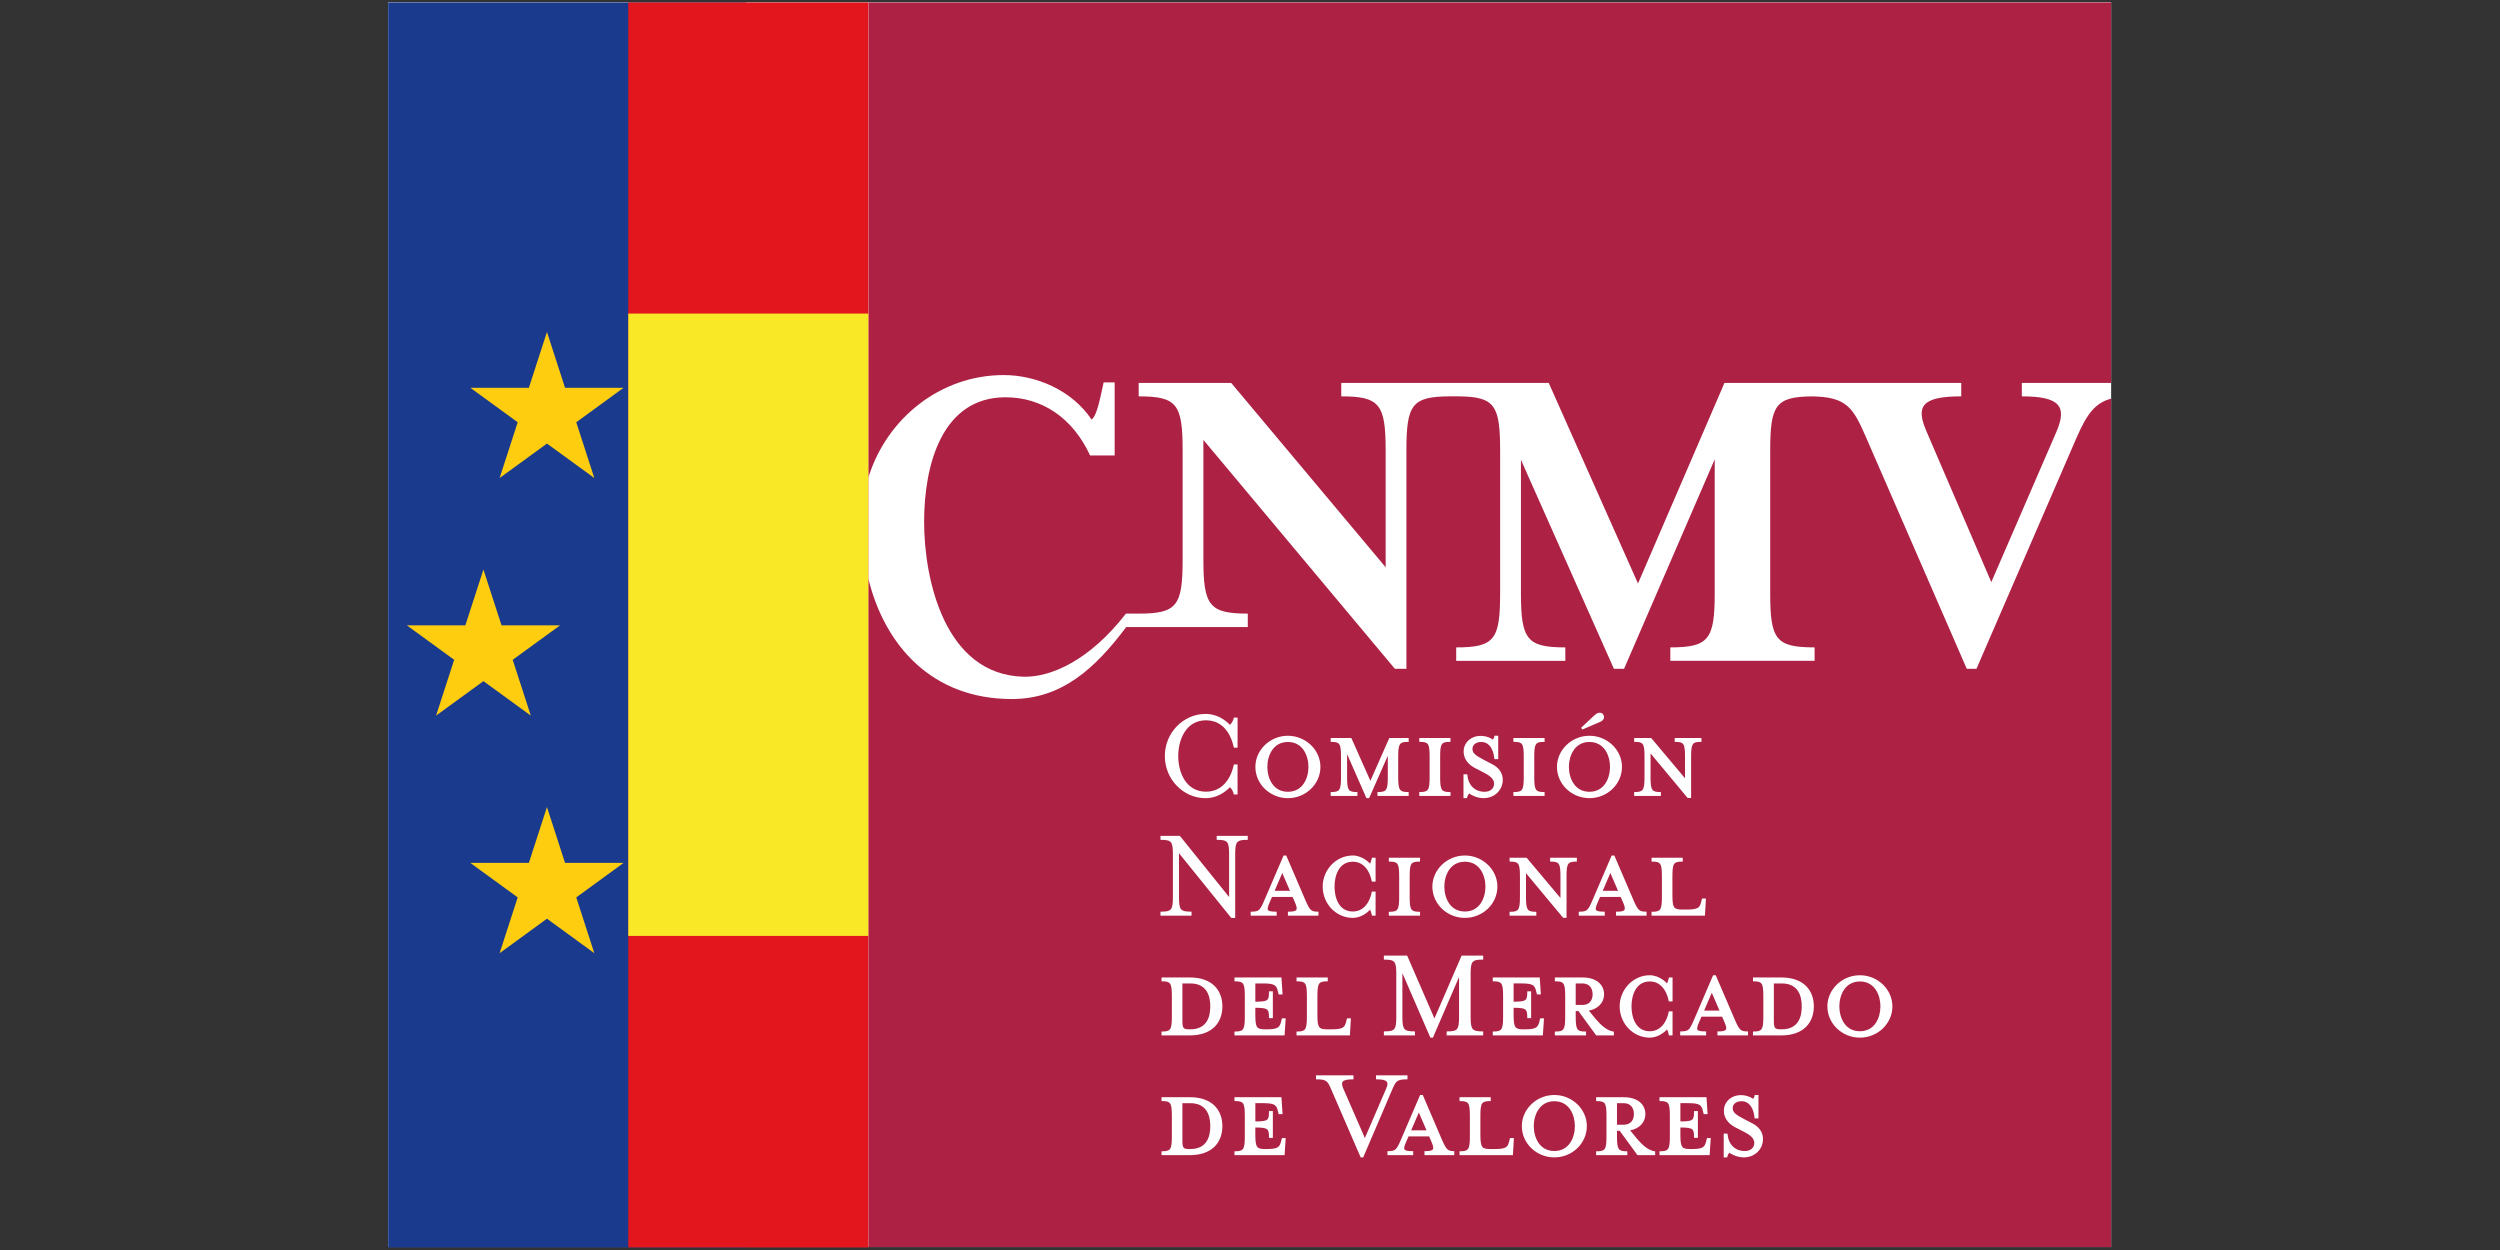 <?xml version="1.0" encoding="UTF-8" standalone="no"?><!DOCTYPE svg PUBLIC "-//W3C//DTD SVG 1.1//EN" "http://www.w3.org/Graphics/SVG/1.1/DTD/svg11.dtd"><svg width="100%" height="100%" viewBox="0 0 1024 512" version="1.1" xmlns="http://www.w3.org/2000/svg" xmlns:xlink="http://www.w3.org/1999/xlink" xml:space="preserve" style="fill-rule:evenodd;clip-rule:evenodd;stroke-linejoin:round;stroke-miterlimit:2;"><rect x="0" y="0" width="1024" height="512" fill="#333333" stroke="none"/><title>CNMV</title><desc></desc>    <g transform="matrix(1.3,0,0,1.302,157.691,-3.216)">        <g transform="matrix(6.387,0,0,7.832,-618.561,-3286.26)">            <rect x="97" y="420" width="85" height="50" style="fill:white;"/>        </g>        <g transform="matrix(3.176,0,0,3.176,-2.192,3.38)">            <path d="M171.927,39.201l0,84.038l-123.283,0l0,-66.194c1.646,6.657 6.347,11.91 14.231,11.91c4.976,0 8.274,-3.048 11.349,-7.128l1.655,-0.002l10.406,0l0,-1.332c-3.808,0 -4.405,-0.78 -4.405,-5.368l0,-11.84l18.994,22.672l1.147,0l0,-21.616c0,-4.547 0.542,-5.354 4.304,-5.368l0.868,0.001c3.597,0.033 4.125,0.875 4.125,5.367l0,14.131c0,4.588 -0.55,5.367 -4.358,5.367l0,1.332l10.827,0l0,-1.332c-3.808,0 -4.404,-0.779 -4.404,-5.367l0,-13.214l9.222,20.7l1.009,0l8.993,-20.747l0,13.26c0,4.588 -0.597,5.367 -4.404,5.367l0,1.332l14.314,0l0,-1.332c-3.854,0 -4.404,-0.779 -4.404,-5.367l0,-14.13c0,-4.474 0.524,-5.327 4.123,-5.366c3.474,0.045 4.104,1.122 5.374,4.035l10.002,22.949l0.963,0l9.956,-22.949c1.017,-2.331 1.846,-3.393 3.396,-3.809Zm-34.531,73.315l0,0.005c-0.001,0.548 -0.219,1.007 -0.565,1.329c-0.347,0.323 -0.822,0.507 -1.336,0.507l-0.002,0c-0.346,0 -0.659,-0.082 -0.915,-0.186c-0.223,-0.09 -0.404,-0.197 -0.526,-0.274c-0.031,0.038 -0.064,0.085 -0.096,0.141c-0.043,0.075 -0.083,0.167 -0.102,0.269l-0.009,0.051l-0.052,0l-0.233,0l-0.062,0l0,-0.061l0,-2.232l0,-0.061l0.377,0l0.005,0.055c0.072,0.766 0.439,1.291 0.986,1.527c0.107,0.046 0.221,0.08 0.341,0.104c0.121,0.025 0.248,0.038 0.378,0.038l0.014,0c0.263,0 0.498,-0.074 0.666,-0.213c0.166,-0.136 0.267,-0.336 0.268,-0.593l0,-0.002c0,-0.21 -0.085,-0.396 -0.252,-0.572c-0.173,-0.183 -0.434,-0.355 -0.777,-0.527l-0.882,-0.452c-0.355,-0.187 -0.659,-0.439 -0.857,-0.757c-0.039,-0.062 -0.073,-0.127 -0.104,-0.192c-0.094,-0.206 -0.147,-0.436 -0.147,-0.686l0,-0.002l0,-0.002c0,-0.428 0.18,-0.813 0.479,-1.09c0.299,-0.276 0.719,-0.448 1.201,-0.451l0.002,0c0.402,0 0.736,0.105 0.997,0.236c0.051,0.027 0.099,0.053 0.144,0.081c0.027,0.017 0.054,0.034 0.08,0.051c0.057,-0.069 0.125,-0.171 0.145,-0.325l0.006,-0.056l0.377,0l0,2.316l-0.063,0l-0.259,0l-0.056,0l-0.005,-0.058c-0.054,-0.541 -0.243,-1.152 -0.674,-1.454c-0.083,-0.058 -0.175,-0.104 -0.276,-0.136c-0.102,-0.032 -0.214,-0.051 -0.337,-0.051l-0.013,0l-0.003,0c-0.238,0 -0.457,0.063 -0.616,0.182c-0.154,0.117 -0.252,0.287 -0.252,0.506l0,0.002c0,0.208 0.078,0.369 0.248,0.526c0.178,0.166 0.457,0.329 0.847,0.533l0.869,0.454c0.317,0.162 0.552,0.362 0.717,0.576c0.033,0.043 0.062,0.085 0.089,0.13c0.164,0.266 0.235,0.551 0.235,0.814Zm-7.232,1.015l0.155,0c0.578,0 0.905,-0.051 1.104,-0.177c0.19,-0.12 0.267,-0.315 0.341,-0.606l0.064,-0.26l0.012,-0.046l0.373,0l-0.004,0.065l-0.104,1.569l-0.004,0.058l-0.058,0l-4.85,0l-0.063,0l0,-0.062l0,-0.26l0,-0.062l0.063,0c0.413,0 0.654,-0.049 0.787,-0.244c0.139,-0.206 0.176,-0.576 0.176,-1.21l0,-2.075c0,-0.637 -0.037,-1.003 -0.176,-1.204c-0.132,-0.191 -0.374,-0.238 -0.787,-0.238l-0.063,0l0,-0.063l0,-0.259l0,-0.062l4.659,0l0.004,0.058l0.104,1.556l0.004,0.066l-0.066,0l-0.272,0l-0.048,0l-0.012,-0.047l-0.064,-0.26c-0.068,-0.283 -0.141,-0.479 -0.33,-0.601c-0.196,-0.127 -0.524,-0.182 -1.101,-0.182l-0.807,0l0,1.809l0.015,0c0.634,0 0.974,-0.035 1.148,-0.174c0.167,-0.13 0.19,-0.374 0.19,-0.788l0,-0.064l0.383,0l0,2.653l-0.062,0l-0.259,0l-0.062,0l0,-0.062c0,-0.408 -0.023,-0.652 -0.19,-0.784c-0.175,-0.138 -0.515,-0.179 -1.148,-0.179l-0.015,0l0,0.69l-0.001,0c0,0.635 0.038,1.003 0.176,1.205c0.133,0.193 0.375,0.24 0.788,0.24Zm-5.659,-1.922c-0.093,0.027 -0.191,0.053 -0.293,0.069l0.735,0.891c0.256,0.299 0.532,0.575 0.819,0.785c0.284,0.208 0.579,0.354 0.88,0.397l0.053,0.008l0,0.376l-0.062,0l-1.66,0l-0.031,0l-0.019,-0.026l-1.745,-2.385l-0.27,0l0,0.574c0,0.634 0.037,1.004 0.177,1.21c0.132,0.195 0.374,0.244 0.786,0.244l0.063,0l0,0.384l-0.063,0l-2.97,0l-0.062,0l0,-0.062l0,-0.26l0,-0.062l0.062,0c0.413,0 0.655,-0.049 0.788,-0.244c0.139,-0.206 0.175,-0.576 0.175,-1.21l0,-2.075c0,-0.637 -0.036,-1.003 -0.175,-1.204c-0.133,-0.191 -0.375,-0.238 -0.788,-0.238l-0.062,0l0,-0.063l0,-0.259l0,-0.062l2.751,0c0.681,0 1.211,0.178 1.573,0.471c0.367,0.3 0.56,0.719 0.56,1.197c0,0.593 -0.32,1.107 -0.874,1.4c-0.107,0.056 -0.223,0.104 -0.348,0.144Zm0.085,-1.541l0,-0.004l0,-0.002c0,-0.295 -0.08,-0.564 -0.244,-0.76c-0.164,-0.193 -0.413,-0.315 -0.755,-0.315l-0.002,0l-0.677,0l0,2.132l0.68,0c0.342,0 0.59,-0.118 0.754,-0.306c0.165,-0.191 0.244,-0.455 0.244,-0.745Zm-5.856,1.194l0,-0.003l0,-0.004c0,-0.547 -0.14,-1.164 -0.465,-1.645c-0.323,-0.475 -0.831,-0.816 -1.571,-0.816l-0.002,0l-0.003,0c-0.739,0 -1.247,0.342 -1.57,0.816c-0.326,0.48 -0.466,1.102 -0.466,1.646l0,0.007c0,0.552 0.14,1.169 0.466,1.647c0.322,0.476 0.831,0.813 1.57,0.815l0.005,0c0.74,-0.002 1.247,-0.34 1.57,-0.813c0.327,-0.479 0.466,-1.099 0.466,-1.65Zm1.187,-0.003l0.001,0.003l-0.001,0c0,0.853 -0.364,1.626 -0.948,2.187c-0.585,0.561 -1.391,0.908 -2.275,0.908l-0.001,0l-0.003,0c-0.884,0 -1.688,-0.348 -2.273,-0.906c-0.585,-0.56 -0.949,-1.336 -0.95,-2.188l0,-0.003l0,-0.002c0,-0.839 0.364,-1.609 0.949,-2.17c0.584,-0.56 1.391,-0.912 2.275,-0.912l0.003,0c0.884,0.002 1.689,0.351 2.273,0.912c0.586,0.559 0.95,1.33 0.95,2.171Zm-11.604,1.039l0,-2.075c0,-0.637 -0.037,-1.003 -0.175,-1.204c-0.133,-0.191 -0.375,-0.238 -0.787,-0.238l-0.063,0l0,-0.063l0,-0.259l0,-0.062l3.094,0l0,0.384l-0.062,0c-0.413,0 -0.654,0.047 -0.787,0.238c-0.138,0.201 -0.176,0.567 -0.176,1.204l0,1.866c0,0.635 0.038,1.003 0.176,1.205c0.133,0.19 0.374,0.237 0.787,0.237l0.454,0c0.584,0 0.912,-0.053 1.108,-0.177c0.189,-0.118 0.262,-0.315 0.336,-0.606l0.065,-0.26l0.011,-0.046l0.386,0l-0.004,0.065l-0.09,1.569l-0.003,0.058l-0.059,0l-5.173,0l-0.063,0l0,-0.062l0,-0.26l0,-0.062l0.063,0c0.412,0 0.653,-0.049 0.786,-0.244c0.139,-0.204 0.176,-0.574 0.176,-1.208Zm-5.825,-0.621l1.523,0l-0.762,-1.765l-0.761,1.765Zm1.784,0.603l-2.045,0l-0.244,0.562c-0.155,0.362 -0.233,0.594 -0.159,0.721c0.074,0.13 0.315,0.177 0.802,0.177l0.062,0l0,0.396l-0.062,0l-2.427,0l-0.062,0l0,-0.062l0,-0.272l0,-0.062l0.062,0c0.379,0 0.572,-0.036 0.739,-0.185c0.172,-0.151 0.306,-0.43 0.516,-0.906l1.906,-4.435l0.016,-0.039l0.264,0l0.016,0.039l1.906,4.435c0.21,0.477 0.353,0.755 0.523,0.908c0.164,0.146 0.363,0.183 0.691,0.183l-0.011,0l0,0.396l0.011,0l-2.905,0l-0.062,0l0,-0.062l0,-0.272l0,-0.062l0.062,0c0.444,0 0.685,-0.049 0.77,-0.179c0.085,-0.129 0.027,-0.358 -0.126,-0.719l-0.243,-0.562Zm-2.149,-5.986l0,0.333l-0.062,0c-1.011,0 -1.094,0.191 -1.459,1.028l-0.027,0.063l-2.829,6.603l-0.016,0.035l-0.041,0l-0.169,0l-0.041,0l-0.016,-0.035l-2.865,-6.603l-0.027,-0.063c-0.365,-0.837 -0.448,-1.028 -1.461,-1.028l-0.063,0l0,-0.061l0,-0.272l0,-0.063l3.719,0l0,0.396l-0.063,0c-0.521,0 -0.838,0.063 -0.982,0.206l0,0.002c-0.135,0.135 -0.116,0.358 0.028,0.69l2.147,4.915l2.122,-4.915c0.145,-0.324 0.164,-0.55 0.027,-0.686c-0.144,-0.147 -0.46,-0.213 -0.981,-0.213l-0.063,0l0,-0.061l0,-0.272l0,-0.063l3.122,0l0,0.064Zm-14.133,7.237l0.156,0c0.578,0 0.904,-0.051 1.103,-0.177c0.191,-0.12 0.267,-0.315 0.341,-0.606l0.065,-0.26l0.012,-0.046l0.373,0l-0.004,0.065l-0.103,1.569l-0.004,0.058l-0.058,0l-4.85,0l-0.062,0l0,-0.062l0,-0.26l0,-0.062l0.062,0c0.413,0 0.654,-0.049 0.787,-0.244c0.14,-0.206 0.176,-0.576 0.176,-1.21l0,-2.075c0,-0.637 -0.036,-1.003 -0.176,-1.204c-0.132,-0.191 -0.374,-0.238 -0.787,-0.238l-0.062,0l0,-0.063l0,-0.259l0,-0.062l4.658,0l0.004,0.058l0.104,1.556l0.004,0.066l-0.066,0l-0.272,0l-0.049,0l-0.011,-0.047l-0.064,-0.26c-0.068,-0.283 -0.141,-0.479 -0.33,-0.601c-0.196,-0.127 -0.524,-0.182 -1.101,-0.182l-0.807,0l0,1.809l0.016,0c0.633,0 0.974,-0.035 1.148,-0.174c0.167,-0.13 0.189,-0.374 0.189,-0.788l0,-0.064l0.385,0l0,2.653l-0.063,0l-0.259,0l-0.063,0l0,-0.062c0,-0.408 -0.022,-0.652 -0.19,-0.784c-0.174,-0.138 -0.515,-0.179 -1.148,-0.179l-0.016,0l0,0.69c0,0.635 0.037,1.003 0.176,1.205c0.132,0.193 0.374,0.24 0.786,0.24Zm-7.456,0.604l-2.749,0l-0.062,0l0,-0.062l0,-0.26l0,-0.062l0.062,0c0.413,0 0.654,-0.049 0.787,-0.244c0.139,-0.206 0.175,-0.576 0.175,-1.21l0,-2.075c0,-0.637 -0.036,-1.003 -0.175,-1.204c-0.132,-0.191 -0.374,-0.238 -0.787,-0.238l-0.062,0l0,-0.063l0,-0.259l0,-0.062l2.814,0c1.118,0 1.922,0.324 2.449,0.843c0.527,0.522 0.773,1.238 0.774,2.018l0,0.007c0,0.785 -0.247,1.503 -0.773,2.025c-0.526,0.52 -1.332,0.846 -2.45,0.846l-0.003,0Zm1.654,-1.354c0.29,-0.442 0.372,-1.013 0.372,-1.522l0,-0.007c0,-0.499 -0.084,-1.067 -0.373,-1.51c-0.288,-0.439 -0.782,-0.753 -1.61,-0.755l-0.004,0l-0.781,0l0,3.62c0,0.407 0.021,0.646 0.114,0.773c0.089,0.12 0.26,0.15 0.563,0.15l0.104,0c0.831,0.001 1.327,-0.311 1.615,-0.749Zm66.854,-13.38l0,-0.003l0,-0.004c0,-0.547 -0.14,-1.164 -0.465,-1.645c-0.323,-0.475 -0.831,-0.816 -1.57,-0.818l-0.002,0l-0.003,0c-0.738,0.002 -1.247,0.344 -1.569,0.816c-0.326,0.482 -0.466,1.103 -0.466,1.648l0,0.007c0,0.552 0.14,1.169 0.466,1.647c0.322,0.474 0.831,0.813 1.57,0.813l0.005,0c0.739,0 1.247,-0.338 1.57,-0.813c0.324,-0.477 0.464,-1.096 0.464,-1.648Zm1.188,-0.005l0,0.005c-0.001,0.853 -0.365,1.626 -0.949,2.187c-0.585,0.561 -1.392,0.908 -2.276,0.908l-0.001,0l-0.003,0c-0.883,0 -1.688,-0.348 -2.273,-0.908c-0.584,-0.561 -0.949,-1.336 -0.949,-2.189l0,-0.002c0,-0.841 0.364,-1.609 0.948,-2.17c0.585,-0.562 1.392,-0.912 2.276,-0.912l0.004,0c0.883,0 1.689,0.351 2.273,0.91c0.584,0.559 0.949,1.333 0.95,2.171Zm-11.019,2.878l-2.749,0l-0.063,0l0,-0.062l0,-0.26l0,-0.062l0.063,0c0.413,0 0.654,-0.051 0.787,-0.246c0.139,-0.204 0.176,-0.573 0.176,-1.21l0,-2.074c0,-0.635 -0.037,-1.001 -0.175,-1.202c-0.133,-0.193 -0.375,-0.24 -0.788,-0.24l-0.063,0l0,-0.062l0,-0.259l0,-0.062l2.815,0c1.118,0 1.922,0.324 2.447,0.843c0.529,0.52 0.774,1.238 0.775,2.018l0,0.005c-0.001,0.787 -0.247,1.505 -0.774,2.027c-0.526,0.52 -1.331,0.846 -2.45,0.846l-0.001,0Zm1.653,-1.353c0.291,-0.441 0.372,-1.015 0.372,-1.522l0,-0.006c-0.001,-0.502 -0.083,-1.07 -0.373,-1.513c-0.287,-0.438 -0.782,-0.753 -1.609,-0.753l-0.005,0l-0.781,0l0,3.62c0,0.407 0.021,0.646 0.115,0.773c0.088,0.118 0.259,0.15 0.563,0.15l0.104,0c0.831,0.001 1.327,-0.312 1.614,-0.749Zm-9.313,-1.105l1.523,0l-0.761,-1.767l-0.762,1.767Zm1.783,0.604l-2.045,0l-0.243,0.559c-0.154,0.365 -0.233,0.597 -0.159,0.724c0.074,0.128 0.315,0.175 0.802,0.175l0.062,0l0,0.397l-0.062,0l-2.45,0l-0.063,0l0,-0.062l0,-0.272l0,-0.063l0.063,0c0.379,0 0.596,-0.034 0.763,-0.183c0.172,-0.153 0.306,-0.43 0.516,-0.907l1.906,-4.434l0.016,-0.039l0.264,0l0.016,0.039l1.907,4.434c0.21,0.478 0.353,0.754 0.522,0.907c0.164,0.148 0.364,0.185 0.691,0.185l0.062,0l0,0.396l-0.062,0l-2.905,0l-0.062,0l0,-0.062l0,-0.272l0,-0.063l0.062,0c0.444,0 0.685,-0.047 0.77,-0.177c0.085,-0.129 0.026,-0.358 -0.126,-0.722l-0.001,0l-0.244,-0.56Zm-4.915,-0.465l0,2.32l-0.063,0l-0.246,0l-0.049,0l-0.011,-0.049c-0.036,-0.164 -0.092,-0.366 -0.153,-0.497c-0.007,-0.02 -0.017,-0.036 -0.025,-0.051c-0.159,0.182 -0.362,0.346 -0.586,0.479c-0.047,0.03 -0.097,0.059 -0.148,0.084c-0.31,0.158 -0.65,0.256 -0.971,0.256l-0.001,0l-0.003,0c-0.826,0 -1.574,-0.348 -2.115,-0.908c-0.54,-0.561 -0.875,-1.336 -0.875,-2.187l0,-0.003l0,-0.002c0,-0.839 0.335,-1.609 0.875,-2.168c0.54,-0.562 1.29,-0.914 2.117,-0.914l0.001,0c0.46,0 0.962,0.193 1.355,0.489c0.077,0.059 0.15,0.121 0.217,0.185c0.047,0.045 0.091,0.092 0.133,0.141c0.026,-0.051 0.054,-0.12 0.079,-0.193c0.04,-0.12 0.076,-0.251 0.101,-0.353l0.012,-0.047l0.357,0l0,2.368l-0.063,0l-0.259,0l-0.051,0l-0.01,-0.051c-0.168,-0.822 -0.543,-1.434 -1.082,-1.727c-0.104,-0.059 -0.214,-0.103 -0.33,-0.135c-0.143,-0.04 -0.295,-0.061 -0.456,-0.061l-0.004,0l-0.004,0c-0.696,0.002 -1.149,0.348 -1.427,0.822c-0.282,0.487 -0.387,1.107 -0.388,1.643l0,0.007c0.001,0.541 0.106,1.159 0.387,1.641c0.278,0.477 0.73,0.82 1.428,0.82l0.004,0c0.691,0 1.23,-0.382 1.567,-1.032c0.065,-0.126 0.125,-0.264 0.175,-0.412c0.051,-0.149 0.094,-0.306 0.128,-0.471l0.001,-0.005l0.01,-0.051l0.372,0l0.001,0.062Zm-8.014,-0.208c-0.094,0.029 -0.192,0.053 -0.294,0.071l0.735,0.888c0.256,0.302 0.532,0.578 0.819,0.788c0.284,0.208 0.58,0.353 0.88,0.397l0.053,0.008l0,0.376l-0.062,0l-1.66,0l-0.031,0l-0.019,-0.026l-1.744,-2.387l-0.27,0l0,0.574c0,0.637 0.037,1.006 0.176,1.21c0.132,0.195 0.374,0.246 0.787,0.246l0.062,-0.002l0,0.385l-0.062,0l-2.97,0l-0.062,0l0,-0.062l0,-0.26l0,-0.062l0.062,0c0.413,0 0.654,-0.051 0.787,-0.246c0.139,-0.204 0.176,-0.573 0.176,-1.21l0,-2.075c0,-0.635 -0.037,-1.001 -0.176,-1.202c-0.132,-0.193 -0.374,-0.24 -0.787,-0.24l-0.062,0l0,-0.062l0,-0.259l0,-0.062l2.751,0c0.68,0 1.211,0.176 1.572,0.471c0.367,0.3 0.56,0.719 0.56,1.195l0,0.002c0,0.591 -0.32,1.107 -0.874,1.398c-0.108,0.059 -0.224,0.108 -0.347,0.146Zm0.084,-1.539l0,-0.004l0,-0.004c0,-0.295 -0.081,-0.564 -0.245,-0.76c-0.163,-0.193 -0.413,-0.313 -0.755,-0.313l-0.002,0l-0.677,0l0,2.132l0.679,0c0.342,0 0.591,-0.12 0.754,-0.308c0.166,-0.189 0.246,-0.456 0.246,-0.743Zm-6.876,3.463l0.156,0c0.577,0 0.904,-0.053 1.103,-0.177c0.191,-0.12 0.267,-0.317 0.341,-0.606l0.065,-0.26l0.012,-0.046l0.373,0l-0.004,0.065l-0.103,1.569l-0.004,0.058l-0.058,0l-4.85,0l-0.062,0l0,-0.062l0,-0.26l0,-0.062l0.062,0c0.413,0 0.655,-0.051 0.787,-0.246c0.14,-0.204 0.176,-0.573 0.176,-1.21l0,-2.074c0,-0.635 -0.036,-1.001 -0.175,-1.202c-0.132,-0.193 -0.374,-0.24 -0.787,-0.24l-0.062,0l0,-0.062l0,-0.259l0,-0.062l4.659,0l0.003,0.058l0.104,1.556l0.003,0.066l-0.066,0l-0.271,0l-0.049,0l-0.012,-0.047l-0.065,-0.259l0,-0.003c-0.067,-0.281 -0.14,-0.479 -0.329,-0.601c-0.197,-0.125 -0.524,-0.18 -1.102,-0.18l-0.807,0l0,1.807l0.016,0c0.634,0 0.974,-0.036 1.148,-0.172c0.167,-0.132 0.189,-0.374 0.189,-0.79l0,-0.06l0.385,0l0,2.653l-0.063,0l-0.259,0l-0.063,0l0,-0.062c0,-0.41 -0.023,-0.652 -0.189,-0.786c-0.175,-0.139 -0.515,-0.177 -1.148,-0.177l-0.016,0l0,0.69c0,0.635 0.037,1.001 0.175,1.202c0.133,0.194 0.375,0.241 0.787,0.241Zm-9.237,0.788l-2.76,-6.354l0,4.317c0,0.635 0.039,1.003 0.205,1.207c0.162,0.199 0.46,0.248 0.978,0.248l0.062,0l0,0.397l-0.062,0l-2.957,0l-0.062,0l0,-0.062l0,-0.272l0,-0.063l0.062,0c0.518,0 0.813,-0.049 0.971,-0.248c0.162,-0.202 0.199,-0.572 0.199,-1.207l0,-4.213c0,-0.636 -0.037,-1 -0.199,-1.2c-0.158,-0.195 -0.453,-0.242 -0.971,-0.242l-0.062,0l0,-0.063l0,-0.271l0,-0.063l2.308,0l0.017,0.036l2.692,6.186l2.679,-6.184l0.017,-0.038l2.139,0l0,0.396l-0.062,0c-0.525,0 -0.823,0.047 -0.982,0.242c-0.165,0.2 -0.201,0.564 -0.201,1.2l0,4.213c0,0.635 0.037,1.003 0.201,1.207c0.16,0.199 0.458,0.25 0.982,0.25l0.062,0l0,0.396l-0.062,0l-3.501,0l-0.062,0l0,-0.062l0,-0.272l0,-0.063l0.062,0c0.519,0 0.813,-0.049 0.971,-0.248c0.162,-0.202 0.198,-0.572 0.198,-1.207l0,-3.929l-2.578,5.966l-0.017,0.037l-0.04,0l-0.168,0l-0.041,0l-0.018,-0.037Zm-12.233,-2.023l0,-2.076c0,-0.635 -0.037,-1.001 -0.176,-1.202c-0.133,-0.193 -0.375,-0.24 -0.787,-0.24l-0.062,0l0,-0.062l0,-0.259l0,-0.062l3.093,0l0,0.383l-0.062,0c-0.413,0 -0.655,0.047 -0.787,0.24c-0.139,0.201 -0.175,0.567 -0.175,1.202l0,1.868c0,0.635 0.037,1.001 0.175,1.202c0.132,0.193 0.374,0.24 0.787,0.24l0.454,0c0.584,0 0.912,-0.053 1.108,-0.177c0.189,-0.12 0.261,-0.317 0.336,-0.606l0.064,-0.26l0.012,-0.046l0.385,0l-0.003,0.065l-0.091,1.567l-0.003,0.06l-0.058,0l-5.174,0l-0.062,0l0,-0.062l0,-0.26l0,-0.063l0.062,0.002c0.412,0 0.654,-0.051 0.786,-0.246c0.141,-0.203 0.178,-0.572 0.178,-1.208Zm-4.153,1.235l0.156,0c0.578,0 0.904,-0.053 1.103,-0.177c0.191,-0.12 0.267,-0.317 0.341,-0.606l0.065,-0.26l0.012,-0.046l0.373,0l-0.004,0.065l-0.103,1.569l-0.004,0.058l-0.058,0l-4.85,0l-0.062,0l0,-0.062l0,-0.26l0,-0.062l0.062,0c0.413,0 0.654,-0.051 0.787,-0.246c0.14,-0.204 0.176,-0.573 0.176,-1.21l0,-2.074c0,-0.635 -0.036,-1.001 -0.176,-1.202c-0.132,-0.193 -0.374,-0.24 -0.787,-0.24l-0.062,0l0,-0.062l0,-0.259l0,-0.062l4.658,0l0.004,0.058l0.104,1.556l0.004,0.066l-0.066,0l-0.272,0l-0.049,0l-0.011,-0.047l-0.065,-0.258l0,-0.003c-0.068,-0.281 -0.141,-0.478 -0.33,-0.601c-0.196,-0.125 -0.524,-0.18 -1.101,-0.18l-0.807,0l0,1.807l0.016,0c0.633,0 0.974,-0.036 1.148,-0.172c0.167,-0.132 0.189,-0.374 0.189,-0.79l0,-0.061l0.385,0l0,2.653l-0.063,0l-0.259,0l-0.063,0l0,-0.062c0,-0.41 -0.023,-0.652 -0.19,-0.786c-0.174,-0.139 -0.515,-0.177 -1.148,-0.177l-0.016,0l0,0.69c0,0.635 0.037,1.001 0.176,1.202c0.133,0.194 0.375,0.241 0.787,0.241Zm-7.456,0.603l-2.749,0l-0.062,0l0,-0.062l0,-0.26l0,-0.062l0.062,0c0.413,0 0.654,-0.051 0.787,-0.246c0.139,-0.204 0.175,-0.573 0.175,-1.21l0,-2.074c0,-0.635 -0.036,-1.001 -0.175,-1.202c-0.132,-0.193 -0.374,-0.24 -0.787,-0.24l-0.062,0l0,-0.062l0,-0.259l0,-0.062l2.814,0c1.118,0 1.922,0.324 2.449,0.843c0.527,0.52 0.773,1.238 0.774,2.018l0,0.005c0,0.787 -0.247,1.505 -0.773,2.027c-0.526,0.52 -1.332,0.846 -2.45,0.846l-0.003,0Zm1.654,-1.353c0.29,-0.441 0.372,-1.015 0.372,-1.522l0,-0.006c0,-0.502 -0.084,-1.07 -0.373,-1.513c-0.288,-0.438 -0.782,-0.753 -1.61,-0.753l-0.004,0l-0.781,0l0,3.62c0,0.407 0.021,0.646 0.114,0.773c0.089,0.118 0.26,0.15 0.563,0.15l0.104,0c0.831,0.001 1.327,-0.312 1.615,-0.749Zm45.174,-12.346l0,-2.075c0,-0.635 -0.037,-1.003 -0.175,-1.205c-0.133,-0.191 -0.375,-0.237 -0.787,-0.237l-0.063,0l0,-0.062l0,-0.259l0,-0.063l3.094,0l0,0.384l-0.062,0c-0.413,0 -0.655,0.046 -0.787,0.237c-0.139,0.202 -0.176,0.57 -0.176,1.205l0,1.866c0,0.637 0.037,1.003 0.176,1.204c0.132,0.191 0.375,0.238 0.787,0.238l0.454,0l0,0.002c0.584,0 0.912,-0.053 1.108,-0.179c0.189,-0.118 0.262,-0.315 0.336,-0.604l0.064,-0.259l0.012,-0.049l0.386,0l-0.003,0.065l-0.09,1.569l-0.004,0.06l-0.059,0l-5.173,0l-0.063,0l0,-0.062l0,-0.262l0,-0.062l0.063,0c0.412,0 0.654,-0.049 0.787,-0.244c0.138,-0.202 0.175,-0.574 0.175,-1.208Zm-5.874,-0.621l1.523,0l-0.762,-1.765l-0.761,1.765Zm1.784,0.606l-2.045,0l-0.243,0.559c-0.154,0.363 -0.232,0.597 -0.159,0.724c0.074,0.128 0.315,0.175 0.803,0.175l0.062,0l0,0.398l-0.062,0l-2.452,0l-0.062,0l0,-0.062l0,-0.274l0,-0.062l0.062,0c0.38,0 0.597,-0.036 0.764,-0.183c0.172,-0.153 0.306,-0.43 0.516,-0.909l1.906,-4.435l0.017,-0.036l0.263,0l0.016,0.036l1.906,4.435c0.21,0.479 0.354,0.756 0.523,0.909c0.164,0.146 0.363,0.183 0.691,0.183l0.062,0l0,0.398l-0.062,0l-2.906,0l-0.062,0l0.001,-0.062l0,-0.274l0,-0.062l0.061,0c0.444,0 0.685,-0.047 0.771,-0.179c0.084,-0.129 0.026,-0.356 -0.126,-0.72l-0.245,-0.559Zm-9.993,0.015l0,-2.075c0,-0.635 -0.037,-1.003 -0.175,-1.205c-0.133,-0.191 -0.374,-0.237 -0.787,-0.237l-0.063,0l0,-0.062l0,-0.259l0,-0.063l1.686,0l0.019,0.022l3.34,3.967l0,-2.163c0,-0.635 -0.037,-1.003 -0.176,-1.205c-0.132,-0.191 -0.374,-0.237 -0.787,-0.237l-0.063,0l0,-0.062l0,-0.259l0,-0.063l2.653,0l0,0.384l-0.062,0c-0.413,0 -0.655,0.046 -0.787,0.237c-0.139,0.202 -0.175,0.57 -0.175,1.205l0,4.124l-0.063,0l-0.247,0l-0.029,0l-0.019,-0.023l-3.664,-4.396l0,2.37c0,0.634 0.038,1.006 0.176,1.21c0.133,0.195 0.374,0.244 0.787,0.244l0.062,0l0,0.386l-0.062,0l-2.528,0l-0.063,0l0,-0.062l0,-0.262l0,-0.062l0.063,0c0.413,0 0.654,-0.049 0.787,-0.244c0.141,-0.204 0.177,-0.576 0.177,-1.21Zm-3.423,-1.037l0,-0.002l0,-0.002c0,-0.546 -0.14,-1.164 -0.466,-1.645c-0.322,-0.477 -0.831,-0.819 -1.569,-0.819l-0.003,0l-0.003,0c-0.739,0 -1.247,0.343 -1.569,0.817c-0.327,0.482 -0.467,1.101 -0.467,1.646l0,0.007c0,0.552 0.14,1.169 0.465,1.649c0.323,0.474 0.831,0.813 1.571,0.813l0.006,0c0.739,0 1.247,-0.34 1.569,-0.813c0.326,-0.479 0.465,-1.096 0.466,-1.651Zm1.186,-0.002l0,0.005c0,0.851 -0.364,1.626 -0.948,2.187c-0.585,0.559 -1.391,0.906 -2.276,0.906l0,0.002l-0.001,0l-0.003,0l0,-0.002c-0.883,0 -1.689,-0.346 -2.273,-0.906c-0.585,-0.561 -0.949,-1.336 -0.95,-2.189l0,-0.002l0,-0.002c0.001,-0.839 0.364,-1.61 0.949,-2.168c0.584,-0.562 1.391,-0.912 2.275,-0.912l0.003,0c0.884,0 1.689,0.351 2.274,0.91c0.587,0.559 0.95,1.33 0.95,2.171Zm-7.675,2.555l0,0.324l-0.063,0l-2.969,0l-0.063,0l0,-0.062l0,-0.262l0,-0.062l0.063,0c0.413,0 0.655,-0.049 0.788,-0.244c0.138,-0.204 0.175,-0.576 0.175,-1.21l0,-2.075c0,-0.635 -0.037,-1.003 -0.175,-1.205c-0.132,-0.191 -0.375,-0.237 -0.788,-0.237l-0.063,0l0,-0.062l0,-0.259l0,-0.063l3.095,0l0,0.384l-0.063,0c-0.413,0 -0.654,0.046 -0.787,0.237c-0.139,0.202 -0.176,0.57 -0.176,1.205l0,2.075c0,0.634 0.037,1.006 0.176,1.21c0.133,0.195 0.375,0.244 0.787,0.244l0.063,0l0,0.062Zm-4.41,-1.996l0,2.32l-0.061,0l-0.247,0l-0.049,0l-0.011,-0.049c-0.037,-0.164 -0.092,-0.366 -0.153,-0.499c-0.008,-0.018 -0.016,-0.034 -0.025,-0.052c-0.16,0.183 -0.362,0.349 -0.587,0.481c-0.047,0.028 -0.097,0.059 -0.148,0.083c-0.31,0.157 -0.65,0.255 -0.971,0.255l0,0.002l-0.002,0l-0.002,0l0,-0.002c-0.827,0 -1.575,-0.348 -2.115,-0.908c-0.54,-0.561 -0.875,-1.334 -0.875,-2.188l0,-0.002l0,-0.002c0,-0.839 0.335,-1.608 0.874,-2.168c0.541,-0.562 1.29,-0.912 2.117,-0.912l0.001,0c0.461,0 0.962,0.191 1.356,0.489c0.077,0.057 0.149,0.119 0.217,0.185c0.046,0.045 0.09,0.092 0.132,0.139c0.027,-0.052 0.054,-0.12 0.079,-0.193c0.04,-0.118 0.075,-0.249 0.101,-0.351l0.012,-0.049l0.358,0l0,2.368l-0.062,0l-0.259,0l-0.051,0l-0.01,-0.049c-0.168,-0.822 -0.542,-1.434 -1.082,-1.727c-0.104,-0.059 -0.215,-0.103 -0.331,-0.135c-0.143,-0.04 -0.295,-0.062 -0.456,-0.062l-0.004,0l-0.003,0c-0.697,0.003 -1.15,0.349 -1.427,0.823c-0.282,0.485 -0.388,1.105 -0.388,1.641l0,0.009c0,0.539 0.105,1.158 0.387,1.641c0.277,0.477 0.729,0.82 1.428,0.82l0.003,0c0.693,0 1.231,-0.383 1.568,-1.032c0.065,-0.128 0.125,-0.266 0.175,-0.412c0.051,-0.151 0.094,-0.308 0.127,-0.472l0.001,-0.006l0.01,-0.049l0.374,0l0,0.063l-0.001,0Zm-10.017,-0.141l1.523,0l-0.762,-1.765l-0.761,1.765Zm1.785,0.606l-2.045,0l-0.243,0.559c-0.154,0.363 -0.232,0.597 -0.159,0.724c0.075,0.128 0.316,0.175 0.803,0.175l0.063,0l0,0.398l-0.062,0l-2.451,0l-0.065,0l0.001,-0.062l0,-0.274l0,-0.062l0.061,0c0.38,0 0.596,-0.036 0.763,-0.183c0.172,-0.153 0.306,-0.43 0.516,-0.909l1.906,-4.435l0.016,-0.036l0.265,0l0.016,0.036l1.906,4.435c0.21,0.479 0.354,0.756 0.522,0.909c0.164,0.146 0.364,0.183 0.691,0.183l0.062,0l0,0.398l-0.062,0l-2.905,0l-0.063,0l0,-0.062l0,-0.274l0,-0.062l0.063,0c0.444,0 0.685,-0.047 0.771,-0.179c0.084,-0.129 0.026,-0.356 -0.126,-0.72l-0.244,-0.559Zm-11.167,-6.03l4.869,6.037l0,-4.221c0,-0.634 -0.036,-0.998 -0.198,-1.198c-0.159,-0.195 -0.453,-0.244 -0.972,-0.244l-0.062,0l0,-0.062l0,-0.272l0,-0.06l3.081,0l0,0.395l-0.062,0c-0.519,0 -0.816,0.049 -0.979,0.244c-0.165,0.2 -0.205,0.564 -0.205,1.198l0,6.289l-0.063,0l-0.298,0l-0.029,0l-0.02,-0.022l-5.167,-6.39l0,4.338c0,0.633 0.04,1.003 0.205,1.207c0.162,0.197 0.46,0.248 0.979,0.248l0.062,0l0,0.398l-0.062,0l-2.957,0l-0.063,0l0,-0.062l0,-0.274l0,-0.062l0.063,0c0.518,0 0.813,-0.051 0.971,-0.248c0.162,-0.204 0.199,-0.574 0.199,-1.207l0,-4.215c0,-0.634 -0.036,-0.998 -0.198,-1.198c-0.159,-0.195 -0.454,-0.244 -0.972,-0.244l-0.062,0l0,-0.062l0,-0.273l0,-0.06l1.919,0l0.021,0.02Zm46.079,-5.815l0,-2.075c0,-0.638 -0.037,-1.003 -0.176,-1.205c-0.132,-0.191 -0.374,-0.237 -0.787,-0.237l-0.063,0l0,-0.063l0,-0.259l0,-0.062l1.686,0l0.018,0.021l3.341,3.969l0,-2.164c0,-0.638 -0.037,-1.003 -0.176,-1.205c-0.133,-0.191 -0.375,-0.237 -0.787,-0.237l-0.062,0l0,-0.063l0,-0.259l0,-0.062l2.653,0l0,0.384l-0.062,0c-0.414,0 -0.654,0.046 -0.788,0.237c-0.138,0.202 -0.175,0.567 -0.175,1.205l0,4.121l-0.062,0l-0.247,0l-0.03,0l-0.018,-0.021l-3.665,-4.397l0,2.372c0,0.635 0.037,1.004 0.176,1.21c0.132,0.193 0.374,0.244 0.787,0.244l0.062,0l0,0.383l-0.062,0l-2.528,0l-0.063,0l0,-0.062l0,-0.26l0,-0.062l0.063,0c0.413,0 0.654,-0.051 0.787,-0.244c0.141,-0.205 0.178,-0.574 0.178,-1.209Zm-3.423,-1.037l0,-0.002l0,-0.004c0,-0.547 -0.141,-1.164 -0.466,-1.645c-0.322,-0.475 -0.831,-0.817 -1.57,-0.817l-0.003,0l-0.002,0c-0.739,0 -1.247,0.343 -1.57,0.817c-0.326,0.48 -0.467,1.101 -0.467,1.646l0,0.006c0.001,0.553 0.141,1.17 0.466,1.648c0.322,0.476 0.831,0.813 1.57,0.815l0.005,0c0.739,-0.002 1.247,-0.34 1.57,-0.813c0.327,-0.479 0.466,-1.099 0.467,-1.651Zm1.187,-0.002l0,0.002c-0.001,0.854 -0.364,1.627 -0.949,2.188c-0.584,0.561 -1.39,0.908 -2.275,0.908l-0.001,0l-0.002,0c-0.884,0 -1.689,-0.348 -2.273,-0.906c-0.585,-0.561 -0.95,-1.336 -0.95,-2.189l0,-0.002l0,-0.002c0,-0.839 0.364,-1.61 0.95,-2.17c0.583,-0.56 1.39,-0.912 2.275,-0.912l0.004,0c0.884,0.002 1.689,0.353 2.273,0.912c0.584,0.557 0.947,1.33 0.948,2.171Zm-1.776,-4.929l0,0.002c0,0.161 -0.112,0.291 -0.218,0.371c-0.019,0.016 -0.04,0.028 -0.06,0.04c-0.018,0.014 -0.036,0.024 -0.052,0.03l-0.002,0.002l-0.003,0.003l-1.776,0.764l-0.046,0.02l-0.028,-0.04l-0.065,-0.092l-0.031,-0.043l0.04,-0.037l1.206,-1.128l0.001,-0.002l0.008,-0.006c0.226,-0.2 0.363,-0.321 0.603,-0.321l0.002,0l0,0.002c0.144,0 0.25,0.063 0.32,0.15c0.066,0.085 0.1,0.195 0.101,0.285Zm-5.9,7.483l0,0.321l-0.063,0l-2.969,0l-0.062,0l0,-0.061l0,-0.26l0,-0.062l0.062,0c0.413,0 0.655,-0.051 0.787,-0.244c0.14,-0.206 0.176,-0.575 0.176,-1.21l0,-2.074c0,-0.638 -0.037,-1.003 -0.176,-1.205c-0.132,-0.191 -0.374,-0.237 -0.787,-0.237l-0.062,0l0,-0.063l0,-0.259l0,-0.062l3.094,0l0,0.384l-0.063,0c-0.412,0 -0.654,0.046 -0.787,0.237c-0.138,0.202 -0.176,0.567 -0.176,1.205l0.001,0l0,2.075l-0.001,0c0,0.635 0.038,1.004 0.176,1.21c0.133,0.193 0.375,0.244 0.787,0.244l0.063,0l0,0.061Zm-4.15,-1.297l0,0.004c0,0.548 -0.219,1.008 -0.565,1.33c-0.347,0.323 -0.822,0.507 -1.336,0.507l-0.001,0c-0.346,0 -0.659,-0.082 -0.914,-0.186c-0.224,-0.09 -0.405,-0.198 -0.526,-0.276c-0.031,0.04 -0.064,0.087 -0.096,0.142c-0.044,0.074 -0.083,0.168 -0.101,0.27l-0.01,0.051l-0.051,0l-0.233,0l-0.063,0l0,-0.062l0,-2.233l0,-0.063l0.378,0l0.006,0.058c0.071,0.766 0.439,1.291 0.986,1.526c0.106,0.047 0.22,0.08 0.34,0.104c0.121,0.024 0.248,0.038 0.379,0.038l0.014,0c0.263,-0.002 0.497,-0.075 0.665,-0.213c0.166,-0.136 0.267,-0.336 0.268,-0.593l0,-0.002c0,-0.21 -0.085,-0.397 -0.252,-0.572c-0.173,-0.184 -0.434,-0.355 -0.777,-0.527l-0.001,0l-0.882,-0.454c-0.356,-0.186 -0.659,-0.438 -0.858,-0.754c-0.039,-0.063 -0.074,-0.128 -0.104,-0.195c-0.094,-0.205 -0.146,-0.434 -0.147,-0.684l0,-0.003l0,-0.004c0,-0.425 0.179,-0.81 0.479,-1.087c0.299,-0.278 0.719,-0.448 1.202,-0.45l0.001,0c0.402,0 0.736,0.104 0.996,0.234c0.051,0.028 0.099,0.054 0.144,0.082c0.028,0.017 0.054,0.034 0.08,0.051c0.057,-0.07 0.125,-0.17 0.145,-0.326l0.006,-0.055l0.378,0l0,2.317l-0.063,0l-0.26,0l-0.056,0l-0.005,-0.058c-0.054,-0.541 -0.243,-1.152 -0.674,-1.454c-0.083,-0.059 -0.174,-0.104 -0.276,-0.136c-0.103,-0.032 -0.215,-0.052 -0.338,-0.052l-0.013,0l-0.004,0c-0.238,0 -0.457,0.063 -0.615,0.183c-0.155,0.117 -0.252,0.286 -0.252,0.506l0,0.003c0,0.208 0.078,0.369 0.248,0.526c0.178,0.166 0.457,0.327 0.847,0.533l0.869,0.454c0.317,0.162 0.552,0.361 0.717,0.576c0.032,0.042 0.061,0.085 0.089,0.13c0.164,0.266 0.235,0.551 0.236,0.814Zm-5.187,1.297l0,0.321l-0.062,0l-2.97,0l-0.062,0l0,-0.061l0,-0.26l0,-0.062l0.062,0c0.413,0 0.655,-0.051 0.787,-0.244c0.139,-0.206 0.175,-0.575 0.175,-1.21l0,-2.074c0,-0.638 -0.037,-1.003 -0.175,-1.205c-0.132,-0.191 -0.374,-0.237 -0.787,-0.237l-0.062,0l0,-0.063l0,-0.259l0,-0.062l3.094,0l0,0.384l-0.062,0c-0.413,0 -0.655,0.046 -0.787,0.237c-0.139,0.202 -0.176,0.567 -0.176,1.205l0.001,0l0,2.075l-0.001,0c0,0.635 0.038,1.004 0.177,1.21c0.132,0.193 0.375,0.244 0.787,0.244l0.062,0l0,0.061l-0.001,0Zm-8.353,0.508l-1.904,-4.324l0,2.301c0,0.635 0.036,1.004 0.176,1.21c0.132,0.193 0.374,0.244 0.787,0.244l0.062,0l0,0.383l-0.062,0l-2.528,0l-0.063,0l0,-0.062l0,-0.26l0,-0.062l0.063,0c0.412,0 0.654,-0.051 0.786,-0.244c0.14,-0.206 0.176,-0.575 0.176,-1.21l0,-2.074c0,-0.638 -0.036,-1.003 -0.176,-1.205c-0.132,-0.191 -0.374,-0.237 -0.786,-0.237l-0.063,0l0,-0.063l0,-0.259l0,-0.062l2.047,0l0.017,0.035l1.875,4.206l1.863,-4.206l0.016,-0.035l1.919,0l0,0.384l-0.062,0c-0.413,0 -0.658,0.046 -0.794,0.237c-0.142,0.202 -0.182,0.57 -0.182,1.205l0,2.075c0,0.635 0.041,1.004 0.182,1.207c0.136,0.196 0.381,0.247 0.794,0.247l0.062,0l0,0.383l-0.062,0l-2.97,0l-0.062,0l0,-0.062l0,-0.26l0,-0.062l0.062,0c0.413,0 0.654,-0.051 0.787,-0.244c0.139,-0.206 0.176,-0.575 0.176,-1.21l-0.001,0l0,-2.133l-1.838,4.156l-0.017,0.035l-0.04,0l-0.182,0l-0.04,0l-0.018,-0.034Zm-5.737,-3.06l0,-0.002l0,-0.004c0,-0.547 -0.141,-1.164 -0.466,-1.645c-0.323,-0.475 -0.831,-0.817 -1.571,-0.817l-0.002,0l-0.003,0c-0.739,0 -1.247,0.343 -1.57,0.817c-0.326,0.48 -0.466,1.101 -0.466,1.646l0,0.006c0.001,0.553 0.14,1.17 0.466,1.648c0.322,0.476 0.83,0.813 1.57,0.815l0.004,0c0.739,-0.002 1.248,-0.34 1.57,-0.813c0.327,-0.479 0.468,-1.099 0.468,-1.651Zm1.187,-0.002l0,0.002c0,0.854 -0.364,1.627 -0.949,2.188c-0.584,0.561 -1.391,0.908 -2.276,0.908l-0.001,0l-0.003,0c-0.884,0 -1.689,-0.348 -2.273,-0.906c-0.585,-0.561 -0.949,-1.336 -0.95,-2.189l0,-0.002l0,-0.002c0,-0.839 0.364,-1.61 0.949,-2.17c0.584,-0.56 1.39,-0.912 2.275,-0.912l0.003,0c0.884,0.002 1.69,0.353 2.273,0.912c0.587,0.557 0.951,1.33 0.952,2.171Zm-8.221,-0.181l0,2.915l-0.062,0l-0.26,0l-0.05,0l-0.01,-0.049c-0.044,-0.213 -0.159,-0.426 -0.279,-0.57c-0.023,-0.029 -0.047,-0.055 -0.068,-0.075l-0.027,-0.024c-0.271,0.274 -0.571,0.506 -0.892,0.682c-0.064,0.037 -0.132,0.071 -0.2,0.101c-0.414,0.195 -0.861,0.301 -1.323,0.301l-0.002,0l-0.002,0c-1.111,0 -2.122,-0.471 -2.854,-1.229c-0.732,-0.756 -1.186,-1.798 -1.186,-2.942l-0.001,0l0,-0.003l0,-0.002l0.001,0c0,-1.142 0.454,-2.185 1.185,-2.941c0.733,-0.756 1.744,-1.228 2.856,-1.229l0.001,0c0.666,0 1.297,0.213 1.85,0.597c0.106,0.074 0.211,0.158 0.313,0.244c0.086,0.075 0.171,0.156 0.253,0.24c0.104,-0.094 0.216,-0.24 0.295,-0.414c0.017,-0.038 0.033,-0.079 0.046,-0.121c0.014,-0.042 0.025,-0.085 0.035,-0.127l0.001,-0.004l0.009,-0.052l0.373,0l0,2.978l-0.062,0l-0.26,0l-0.05,0l-0.01,-0.049c-0.245,-1.134 -0.78,-1.965 -1.544,-2.374c-0.147,-0.079 -0.304,-0.143 -0.47,-0.189c-0.226,-0.063 -0.467,-0.098 -0.722,-0.098l-0.004,0l-0.003,0c-1.011,0 -1.7,0.488 -2.136,1.17c-0.441,0.688 -0.626,1.578 -0.626,2.37l0,0.007c0,0.792 0.186,1.678 0.626,2.361c0.436,0.679 1.125,1.163 2.137,1.165l0.003,0c1.01,0 1.799,-0.523 2.295,-1.425c0.097,-0.174 0.183,-0.365 0.256,-0.568c0.075,-0.204 0.137,-0.421 0.188,-0.65l0.001,-0.006l0.01,-0.049l0.372,0l0,0.059l-0.003,0Zm-36.624,-75.54l123.283,0l0,37.688l-8.855,0l0,1.331c3.808,0 4.496,1.01 3.441,3.487l-6.469,14.912l-6.423,-14.912c-1.055,-2.431 -0.597,-3.487 3.441,-3.487l0,-1.331l-23.49,0l-8.579,19.867l-8.855,-19.867l-20.583,0l0,1.331c3.808,0 4.405,0.781 4.405,5.368l0,11.561l-15.324,-18.26l-9.176,0l0,1.331c3.808,0 4.359,0.781 4.359,5.368l0,10.785c0,4.587 -0.551,5.368 -4.359,5.368l0,0.001l-1.267,-0.001c-3.602,4.646 -7.448,6.312 -10.141,6.25c-7.841,-0.177 -9.88,-9.649 -9.88,-15.337c0,-5.689 1.789,-12.342 8.075,-12.342c3.579,0 6.646,1.995 8.391,5.76l2.437,0l0,-7.236l-1.093,0c-0.275,1.148 -0.597,3.225 -1.193,3.685c-1.958,-2.924 -5.513,-4.41 -8.725,-4.41c-6.263,0 -11.597,4.281 -13.417,10.134l0,-47.044l-0.003,0Z" style="fill:rgb(173,33,68);"/>        </g>        <g transform="matrix(3.176,0,0,3.06,-2.192,7.814)">            <rect x="1.007" y="-1.496" width="35.498" height="127.996" style="fill:rgb(26,58,141);"/>        </g>        <g transform="matrix(3.176,0,0,3.176,-2.192,3.38)">            <path d="M16.759,79.657l1.794,5.529l5.808,0l-4.696,3.417l1.793,5.526l-4.699,-3.416l-4.697,3.416l1.794,-5.526l-4.699,-3.417l5.807,0l1.795,-5.529Z" style="fill:rgb(254,205,15);fill-rule:nonzero;"/>        </g>        <g transform="matrix(3.176,0,0,3.176,-2.192,3.38)">            <path d="M10.457,56.129l1.795,5.524l5.808,0l-4.7,3.416l1.795,5.527l-4.698,-3.414l-4.699,3.414l1.795,-5.527l-4.698,-3.416l5.808,0l1.794,-5.524Z" style="fill:rgb(254,205,15);fill-rule:nonzero;"/>        </g>        <g transform="matrix(3.176,0,0,3.176,-2.192,3.38)">            <path d="M16.759,32.598l1.794,5.526l5.808,0l-4.696,3.415l1.793,5.525l-4.699,-3.414l-4.697,3.414l1.794,-5.525l-4.699,-3.415l5.807,0l1.795,-5.526Z" style="fill:rgb(254,205,15);fill-rule:nonzero;"/>        </g>        <g transform="matrix(3.176,0,0,3.076,-2.192,8.014)">            <rect x="24.826" y="-1.553" width="23.809" height="127.327" style="fill:rgb(227,22,30);fill-rule:nonzero;"/>        </g>        <g transform="matrix(3.176,0,0,3.176,-2.192,3.38)">            <rect x="24.826" y="30.775" width="23.809" height="61.643" style="fill:rgb(248,232,37);fill-rule:nonzero;"/>        </g>    </g></svg>
